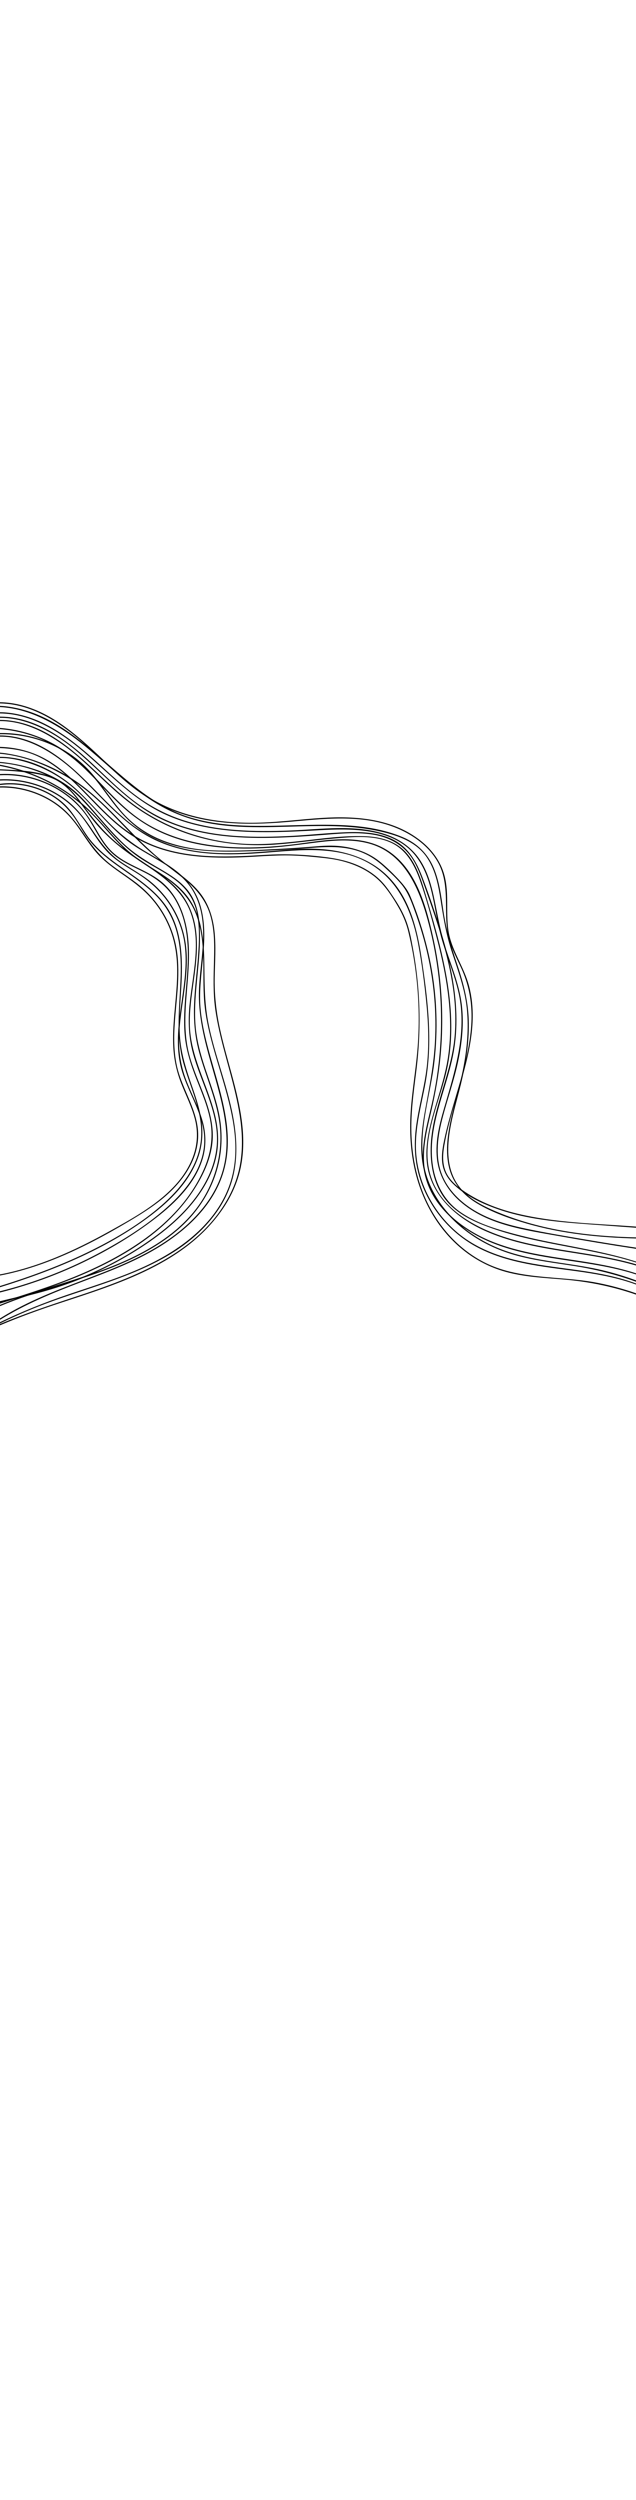 <?xml version="1.0" encoding="UTF-8"?><svg id="slidefrontpage2" xmlns="http://www.w3.org/2000/svg" viewBox="0 0 1280 5029.47"><path d="m1280,2467.67v2.25c-22.68-1.67-45.36-3.33-68.05-5-71.99-5.3-146.03-9.07-214.52-33.94-30.74-11.16-63.14-26.75-86.44-50.24-10.85-10.94-18.38-24.16-20.64-39.52-2.62-17.82,1.07-35.98,4.86-53.35,16.5-75.44,48.2-148.27,53.29-225.96.49-7.38.67-14.73.53-22.02-.57-31.36-6.97-61.83-20.1-90.87-7.5-16.59-16.13-32.73-22.11-49.96-6.18-17.8-8.28-36.27-8.79-55.01-1.04-37.61,2.13-76.16-17.12-110.15-15.44-27.29-40.81-47.61-68.53-61.52-69.72-35-149-26.49-223.99-19.64-76.18,6.95-153.5,8.23-226.79-17.04-33.75-11.63-64.69-28.96-92.92-50.75-29.28-22.6-55.54-48.75-82.66-73.83-51.51-47.64-113-94.85-186.02-96.08v-2.26c14.35.23,28.59,2.17,42.53,5.78,69.08,17.89,121.58,68.95,172.11,116.28,27.47,25.73,55.62,51.18,87.9,70.83,32.51,19.8,68.69,32.78,105.89,40.42,37.68,7.74,76.35,10.07,114.75,8.9,41.91-1.27,83.52-6.94,125.35-9.52,67.82-4.2,139.6,1.26,195.57,43.94,22.03,16.79,40.01,39.11,48.59,65.7,12.18,37.77,4.04,77.99,9.73,116.64,5.58,37.86,28.78,69.33,39.72,105.46,6.17,20.42,8.92,41.5,9.17,62.68.18,14.84-.86,29.71-2.8,44.43-9.93,75.25-41.22,145.48-54.32,220.01-3.57,20.29-4.31,41.79,6.68,60.07,9.58,15.92,25.3,27.35,40.74,37.1,30.69,19.38,65.14,31.94,100.32,40.33,75.25,17.95,154.16,19.67,231.01,25.32,2.35.17,4.71.35,7.06.52Z"/><path d="m1280,2489.4v2.09c-37.42-.94-74.78-3.33-111.93-8.11-36.51-4.69-72.75-11.68-108.11-21.95-34.22-9.93-69.38-22.2-100.07-40.6-27.37-16.41-48.23-40.14-56.02-71.55-7.59-30.66-3.56-63.03,2.8-93.53,7.49-35.93,18.78-70.93,25.71-107.01,6.88-35.78,10.6-72.44,8.09-108.85-.27-3.99-.61-7.97-1.04-11.95-4.29-40.05-18.54-77.43-30.88-115.46-10.6-32.66-16.18-65.45-21.38-99.26-4.64-30.19-10.33-61.87-27.71-87.69-21.2-31.49-57.47-44.43-92.97-52.61-140.66-32.4-294.76,22.69-428.68-43.88-62.96-31.29-111.84-83.08-165.6-127.09-48.99-40.1-107.98-76.26-172.21-79.56v-2.32c6.99.32,13.97,1.05,20.92,2.15,146.69,23.4,221.7,178.2,359.36,221.52,70.55,22.19,145.81,18.09,218.73,16.31,70.07-1.72,146.05-3.55,211.91,24.32,28.78,12.18,50.01,32.99,62.08,61.84,11.68,27.9,15.11,58.44,19.58,88.09,5.43,36.09,15.57,70.09,27.18,104.62,11.14,33.15,20.26,66.22,22.91,100.97.3,3.86.52,7.75.65,11.66,1.32,39.39-4.24,78.75-12.79,117.11-7.76,34.79-18.91,68.8-24.77,104.01-5.54,33.27-6.69,69.49,9.36,100.21,17.63,33.73,52.42,51.58,86.15,65.62,88.52,36.82,183.36,48.59,278.73,50.9Z"/><path d="m1280,2510.02v2.27c-51.75-7.82-103.38-16.36-154.89-25.6-68.57-12.31-144.98-22.05-199.31-69.89-23.66-20.84-40.55-48-45.5-79.39-5.65-35.86,3.06-72.29,13.04-106.58,18.18-62.45,38.41-126.01,35.24-190.94-.7-14.3-2.54-28.67-5.78-43.11-8.48-37.76-24.34-73.31-34.64-110.55-8.46-30.6-12.29-62.21-19.85-93.01-7.71-31.4-19.97-62.38-44.27-84.7-23.57-21.66-54.71-32.05-85.89-36.53-31.54-4.53-63.63-3.56-95.34-1.83-35.8,1.96-71.61,3.92-107.47,3.93-68.08.02-137.88-6.67-200.7-34.69-64.55-28.8-112.48-80.91-165.28-126.11-47.12-40.34-106.02-77.6-169.36-78.1v-2.28c5.7.03,11.41.37,17.11,1.01,69.7,7.81,126.93,53,177.19,98.41,26.67,24.1,52.82,48.95,81.89,70.2,29.17,21.32,61.2,37.71,95.7,48.52,68.05,21.33,140.62,22.45,211.27,19.81,63.45-2.37,131.76-13.19,193.3,7.72,27.34,9.29,51.4,25.91,67.76,49.94,16.93,24.87,24.66,54.58,30.62,83.68,6.85,33.48,12.62,66.67,23.42,99.2,11.92,35.93,26.25,71.37,31,109.19.81,6.42,1.37,12.86,1.69,19.3,1.64,31.78-2.25,63.7-8.81,94.81-8.03,38.07-20.99,74.67-30.95,112.22-9.89,37.28-16.23,77.78-2.17,114.89,12.03,31.71,37.61,56.51,66.28,73.64,31.82,19.01,68.05,29.01,104.07,36.56,38.85,8.15,78.09,14.74,117.22,21.4,34.42,5.86,68.89,11.4,103.41,16.61Z"/><path d="m1280,2537.93v1.84c-100.14-31.52-210.77-36.96-308.17-75.58-31.39-12.45-61.65-29.63-80.7-58.39-17.6-26.55-24.28-58.88-24.41-90.36-.31-77.64,39.66-148.25,47.71-224.73,1.79-16.97,2.33-33.92,1.85-50.82-1.88-66.36-19.62-131.92-40.38-194.69-6.56-19.84-13.49-39.54-20.49-59.23-6.27-17.61-12.37-35.45-21.56-51.8-18.28-32.54-48.63-49.97-84.93-55.45-34.86-5.26-70.36-1.18-105.27,1.46-36.77,2.78-73.61,5.17-110.5,5.44-70.47.51-142.88-6.78-207.35-37.19-67.36-31.78-114.87-89.46-170.71-136.7-42.61-36.05-98.26-67.85-155.09-67.73v-2.27c.41,0,.82,0,1.24.01,71.38.76,131.87,45.58,181.92,92,27.78,25.76,54.43,52.87,84.47,76.05,30.13,23.26,63.62,41.03,99.91,52.6,70.88,22.59,146.75,23.12,220.35,19.23,36.53-1.93,72.98-6.05,109.54-7.36,31.73-1.13,65.58.47,94.4,15.2,30.19,15.43,46.37,44.06,58.04,74.69,14.5,38.05,27.69,76.86,39.41,115.86,15.58,51.85,27.54,105.75,29.11,159.88.8,27.18-1.02,54.41-6.31,81.47-14.63,74.84-53.22,147.42-40.63,225.52,5.75,35.66,22.76,67.98,52.28,89.49,32.27,23.53,72.89,35.67,111,45.94,76.51,20.63,155.79,29.15,231.87,51.52,4.47,1.31,8.94,2.68,13.4,4.1Z"/><path d="m1280,2543.44v2.41c-99.53-29.23-208.55-26.95-304.36-69.92-57.02-25.58-109.21-70.95-116.46-136.37-3.97-35.89,4.9-71.85,14.88-106.06,10.96-37.59,23.56-74.61,28.58-113.61,3.43-26.64,4.08-53.36,2.64-80-2.86-53.85-14.17-107.39-27.93-159.36-9.56-36.13-19.39-72.59-31.62-107.92-10.79-31.15-27.03-62.43-58.28-77.05-34.89-16.31-77.68-11.93-114.87-8.71-40.21,3.48-80.17,9.59-120.45,12.29-72.92,4.88-145.26-6.31-212.03-36.61-31.81-14.44-61.65-32.89-88.81-54.84-29.49-23.85-55.95-51.11-84.12-76.45-45.91-41.3-103.98-80.61-167.17-80.7v-2.21c5.34.02,10.7.32,16.04.89,71.98,7.74,128.19,56.86,178.66,104.48,27.82,26.25,55.61,52.67,87.49,74.04,30.74,20.6,64.3,36.96,99.39,48.69,34.52,11.53,70.52,18.67,106.85,20.96,40.5,2.56,80.97-1.45,121.18-6.03,40.21-4.59,80.8-10.24,121.36-9.2,31.95.81,63.93,8.14,86.13,32.69,20.42,22.57,29.89,52.7,38.44,81.27,11.73,39.17,23.25,78.44,32.62,118.25,9.67,41.1,17.05,83.25,19.3,125.52,1.9,35.69.15,71.46-6.96,106.76-14.47,71.84-57.73,148.07-32.58,222.35,22.1,65.28,89.78,101.55,151.51,121.01,83.1,26.2,176.13,28.88,260.57,53.43Z"/><path d="m1280,2561.67v2.12c-110.42-36-236.99-23.98-337.82-88.18-25.5-16.24-48.68-36.88-65.49-62.17-17.69-26.61-26.35-57.18-25.8-89.11.69-39.67,12.95-77.95,20.96-116.5,8.3-39.96,13.34-80.59,15.13-121.37.68-15.51.89-31.04.63-46.57-1.08-64.43-10.25-128.71-27.37-190.85-17.65-64.01-47.83-133.25-117.91-152.17-35.5-9.59-73.1-6.14-109.1-1.57-34.82,4.43-69.44,9.32-104.55,11-67.19,3.2-136.78-2.44-199.21-29.18-30.63-13.12-58.14-31.46-82.76-53.84-26.41-24-49.65-51.2-75.38-75.89-27.27-26.15-57.63-48.09-92.87-62.21-25.1-10.05-51.59-16.21-78.46-18.39v-2.3c6.74.52,13.47,1.31,20.17,2.36,35.47,5.55,69.92,18.15,100.4,37.14,29.88,18.62,54.88,43.57,79.1,68.84,25.09,26.17,49.9,53.08,79.73,74,28.28,19.84,60.24,33.89,93.5,43,67.89,18.58,139.92,17.67,209.35,9.84,66.68-7.51,144.52-27.48,203.79,15.35,52.94,38.25,71.92,109.33,85.42,169.72,11.38,50.92,17.54,102.99,18.4,155.15.45,27.08-.52,54.18-2.93,81.16-3.5,39.24-10.38,77.89-19.41,116.21-9.5,40.38-20.06,82.67-10.92,124.13,14.35,65.06,72.41,111.04,131.26,135.37,72.67,30.03,152.56,33.55,228.87,48.73,21.14,4.21,42.48,9.4,63.27,16.18Z"/><path d="m1280,2575.8v2.68c-39.87-14.51-81.23-24.85-123.51-31.54-39.58-6.27-79.61-10.86-118.32-21.57-31.03-8.59-60.61-21.65-87.36-39.64-49.2-33.1-89.36-83.05-99.92-142.5-6.85-38.53-1.26-77.75,5.77-115.82,7.44-40.21,15.16-80.1,18.09-120.96,1.59-22.21,1.99-44.42,1.22-66.56-1.84-53.52-10.45-106.64-25.34-158.3-5.4-18.75-11.55-37.27-18.33-55.56-6.53-17.62-12.96-33.51-25.2-47.99-10.43-12.33-22.31-23.37-34.23-34.24-13.49-12.31-28-22.35-45.06-29.09-35.37-13.99-71.8-11.19-108.82-8.41-39.01,2.94-78.07,5.05-117.17,6.19-69.63,2.04-141.13,1.99-203.76-33.02-29.96-16.74-52.9-40.97-73.43-68.11-21.46-28.36-41.27-58.18-69.02-80.94-43.37-35.57-99.68-54.28-155.61-53.34v-2.33c2.52-.05,5.03-.05,7.55,0,64.69.99,128.93,28.1,172.75,76.04,24.25,26.54,42.69,57.73,66.64,84.51,23.96,26.77,53.8,46.13,87.59,58.15,33.49,11.92,69.17,16.97,104.6,17.73,39.34.85,78.97-1.13,118.25-3.17,19.63-1.02,39.24-2.28,58.84-3.74,19.02-1.41,38.05-3.69,57.15-2.83,32.56,1.46,64.91,10.98,90.59,31.58,12.59,10.09,24.49,21.67,35.61,33.34,10.11,10.61,20.17,22.19,25.9,35.83,14.75,35.09,26.38,71.89,35.29,108.87,10.2,42.36,15.99,85.51,17.41,128.84,1.06,31.82-.24,63.73-3.86,95.51-8.78,77.07-40.6,158.53-13.94,235.22,21.09,60.65,72,107.42,129.01,134.45,71.21,33.75,152.21,32.88,227.62,51.45,21.35,5.26,42.38,11.7,63,19.28Z"/><path d="m1280,2582.09v2.05c-33.42-12.31-69.15-19.41-103.55-24.52-72.03-10.7-147.84-15.25-213.72-49.24-56.42-29.1-99.79-81.04-118.34-141.79-10.11-33.08-11.52-67.17-7.06-101.35,5.34-40.95,17.11-80.76,21.72-121.83,3.93-35.04,3.57-70.38.95-105.52-.51-6.86-1.1-13.7-1.77-20.54-3.94-40.23-9.18-80.76-16.66-120.5-11.87-63.15-38.05-125.54-95.31-160.06-64.23-38.72-141.52-28.8-212.47-23.36-72.74,5.58-147.66,6.99-215.83-22.89-64.38-28.21-108.43-83.7-157.93-131.25-42.49-40.81-99.53-79.79-160.03-79.43v-2.28c3.71-.03,7.42.11,11.14.39,71.13,5.4,127.58,55.74,175.09,104.26,24.21,24.72,48.05,50.06,75.32,71.49,30.33,23.84,64.84,40.67,102.26,50.13,75.05,18.97,152.87,8.08,228.87,2.53,65.91-4.81,137.92,5.47,186.99,53.5,46.33,45.34,60.53,109.6,69.69,171.38,5.25,35.44,10.07,71.01,12.6,106.63,3.32,46.55,2.76,93.17-5.81,139.64-7.66,41.53-19.28,82.82-19.2,125.36.07,34.12,8.53,67.98,23.71,98.49,14.67,29.5,35.42,55.88,60.72,77,28.68,23.94,62.93,39.64,98.64,49.95,69.76,20.13,143.18,20.85,213.58,37.84,15.54,3.75,31.16,8.3,46.4,13.92Z"/><path d="m1280,2601.86v2.53c-46.33-16.09-94.65-25.96-143.88-30.21-37.57-3.24-75.61-4.84-112.35-14.01-31.77-7.93-61.37-22.27-87.34-42.21-53.58-41.13-87.88-101.93-102.23-167.38-7.96-36.3-10.03-73.63-7.81-110.68,2.47-41.19,9.56-81.9,13.32-122.97,2.33-25.46,3.31-51.22,2.95-77.04-.79-56.04-7.88-112.31-21.01-166.26-4.29-17.65-11.49-34.3-20.63-49.97-8.95-15.35-19.04-31.11-30.74-44.52-21.81-25-52.97-39.96-84.81-47.59-17.17-4.11-34.77-5.7-52.31-7.43-15.67-1.56-31.37-2.78-47.11-3.18-35.93-.92-71.71,2.97-107.59,4.02-67.64,1.99-138.93-2.75-199.44-35.95-53.46-29.35-90.99-78.83-135.01-119.65-22.65-20.99-47.68-40.06-76.6-51.5-21.65-8.56-44.41-12.07-67.41-13.01v-2.31c3.37.13,6.74.32,10.11.57,32.47,2.44,63.04,11.91,90.59,29.31,24.93,15.74,46.49,36.15,67.14,57.03,21.53,21.77,42.28,44.4,65.48,64.43,26.01,22.44,55.06,40,87.71,50.97,68.92,23.17,142.88,19.2,214.33,14.91,33.11-1.99,65.94-1.08,98.93,2.22,31.85,3.18,63,7.5,92.13,21.66,13.86,6.74,26.85,15.37,37.98,26.06,11.77,11.31,20.91,25.23,29.83,38.8,9.07,13.79,17.21,28.23,23.11,43.67,6.89,18.01,10.31,37.24,13.8,56.13,8.07,43.67,12.4,87.58,13.08,131.59.56,36.83-1.44,73.72-5.92,110.59-4.91,40.35-10.92,80.75-10.51,121.51.37,37.61,5.81,75.3,17.62,111.08,21.62,65.54,66.13,123.66,127.93,155.8,69.33,36.06,150.25,27.25,225.03,41.2,27.74,5.17,55.04,12.47,81.63,21.79Z"/><path d="m442.03,2379.16c-21.76,50.83-63.16,90.74-108.54,120.97-52.79,35.18-112.7,57.33-171.67,79.73-55.92,21.23-111.03,43.71-161.82,75.26v-2.71c3.82-2.4,7.67-4.75,11.55-7.05,56.07-33.32,117.45-55.19,178.09-78.5,57.24-21.99,114.33-46.03,163.44-83.42,44.1-33.58,82.13-78.16,96.35-132.75,15.59-59.86.67-121.46-15.69-179.45-12.2-43.29-25.74-86.75-31.08-131.35-1.87-15.61-2.74-31.35-2.2-47.28,2.17-64.14,22.42-134.05-8.96-194.49-27.15-52.29-87.26-70.86-131.89-104.13-47.76-35.6-80.7-87.45-128.9-122.33-22.68-16.42-48.36-29.14-75.06-37.52-17.84-5.6-36.81-9.49-55.65-9.32v-2.21c3.53-.03,7.07.09,10.61.34,53.3,3.7,105.86,30.3,144.66,66.23,22.55,20.89,42.61,44.24,64.2,66.1,21.97,22.25,45.72,41.24,72.57,57.26,23.91,14.26,48.93,27.29,70.08,45.61,21.22,18.37,35.7,41.85,42.73,69.03,17.02,65.79-6.72,133.11-1.42,199.62.35,4.36.79,8.72,1.33,13.09,13.71,112.41,85.43,226.79,37.27,339.27Z"/><path d="m443.54,2321.88c-7.78,54.34-34.6,103.6-74.06,141.46-37.87,36.33-84.77,61.94-132.88,82.06-76.78,32.11-159.83,50.11-236.6,82.2v-2.48c85.84-35.79,178.7-53.92,263-93.91,46.77-22.19,91.54-51.01,125.07-90.99,36.88-43.98,57.16-100.64,55.51-158.11-1.71-60.11-30.05-114.27-44.47-171.64-5.84-23.24-8.45-46.79-8.73-70.58-.08-6.6.02-13.22.28-19.85,1.27-31.87,5.5-63.51,7.88-95.3,2.25-30.15,3.8-61.84-3.12-91.52-6.46-27.7-22.91-48.69-45.66-65.11-20.39-14.71-43.14-25.67-64.24-39.27-22.71-14.64-42.43-33.09-60.72-52.88-18.5-20.03-35.67-41.24-54.24-61.2-17.07-18.34-35.14-33.83-57.29-45.74-34.1-18.35-73.86-31.15-113.27-34.11v-2.05c1.76.15,3.51.32,5.26.51,47.19,5.1,96.43,21.46,134.83,49.85,20.9,15.45,37.91,36,54.86,55.51,18.65,21.46,37.06,43.27,58.2,62.37,20.52,18.53,43.74,32.18,67.52,45.98,20.67,12,41.82,24.87,57.04,43.69,17.37,21.48,22.81,48.5,24.26,75.47,1.76,32.58-1.56,65.14-4.7,97.53-2.46,25.28-4.88,50.69-4.71,76.12.04,7.03.28,14.07.77,21.11,2.16,30.85,10.42,60.43,20.17,89.64,9.63,28.83,20.42,57.39,26.81,87.18,5.93,27.67,7.25,56.01,3.23,84.06Z"/><path d="m436.2,2322.03c-4.83,26.06-15.77,50.67-30.1,72.87-30.41,47.09-74.71,83.68-121.23,114.05-52.47,34.27-109.55,61.46-169.15,80.81-37.97,12.33-76.92,20.99-115.72,30.24v-2.34c47.93-11.51,95.97-22.36,142.33-39.51,58.57-21.67,114.54-51.02,165.28-87.45,44.82-32.18,87.08-72.53,111.14-122.94,11.82-24.78,18.53-51.9,18-79.43-.57-29.92-9.27-58.87-19.34-86.8-9.95-27.62-21.48-54.74-29.17-83.12-7.02-25.92-9.23-52.02-8.06-78.52.24-5.43.62-10.88,1.13-16.35,5.82-62.06,24.74-127.56,1.93-188.44-20.41-54.49-73.54-82.75-118.67-114.18-24.13-16.8-46.48-35.87-66.17-57.75-19.61-21.79-34.54-47.3-54.33-68.88-9.58-10.44-20.51-19.6-33.28-25.89-14.63-7.19-30.79-10.65-46.82-12.99-21.16-3.08-42.55-4.87-63.97-5.59v-2.2c3.67.13,7.34.29,11.01.49,31.39,1.68,65.77,3.4,95.11,15.72,25.58,10.74,43.29,31.75,59.33,53.58,18.9,25.74,38.26,50.31,62.15,71.7,21.97,19.67,46.59,35.57,70.95,52.03,21.95,14.81,43.9,30.45,61.31,50.62,18.83,21.82,29.9,48.2,34.09,76.62,8.49,57.62-8.69,114.21-11.61,171.51-.4,7.59-.53,15.2-.33,22.82,1.68,62.84,34.52,117.42,49.86,177.06,6.93,26.95,9.43,54.75,4.33,82.26Z"/><path d="m427.37,2299.76c-3.41,30.36-15.9,59.02-31.56,84.98-58.67,97.23-164.12,155.31-267.25,194.62-42.18,16.08-85.36,29.62-128.56,43.08v-2.34c52.25-16.25,104.45-32.66,154.99-53.67,102.57-42.64,208.55-108.33,255.18-213.93,13.34-30.22,19.08-62.54,13.5-95.31-5.14-30.17-17.42-58.5-28.51-86.83-11.22-28.64-20.69-57.47-23.38-88.28-1.23-14.05-1.37-28.12-.91-42.19.68-20.6,2.65-41.2,4.39-61.71,4.7-55.77,7.02-115.89-21.59-166.31-14.24-25.07-35.33-42.52-60.67-55.69-24.2-12.57-50.61-22.65-70.28-42.25-20.67-20.6-31.72-48.21-48.15-71.9-14.91-21.48-34.71-39.32-57.07-52.8-35.12-21.19-76.61-31.79-117.5-29.67v-2.31c51.25-2.63,103.58,14.62,143.09,47.38,20.92,17.34,35.73,38.61,49.24,61.94,7.78,13.42,15.52,27.03,25.63,38.88,9.91,11.63,22.06,20.58,35.31,28.07,24.8,14.02,52.38,23.54,74.16,42.44,19.05,16.52,32.27,38.57,40.5,62.24,20.29,58.35,10.39,119.88,6.34,179.92-.49,7.25-.88,14.51-1.1,21.77-.85,27.44.61,54.88,7.66,81.6,8.02,30.46,21.47,59.08,32.11,88.64,10.33,28.73,17.88,58.9,14.43,89.63Z"/><path d="m408.09,2330.47c-14.65,49.66-54.24,88.79-94.12,119.62-45.28,35.01-95.1,64.69-146.64,89.49-52.47,25.25-107.42,45.23-163.83,59.67-1.16.3-2.33.59-3.5.88v-2.42c11.76-2.95,23.48-6.06,35.1-9.5,55.82-16.53,109.98-38.63,161.42-65.89,49.25-26.1,98.08-56.43,139.78-93.64,37.73-33.66,73.22-78.14,74.86-130.93,1.76-56.42-36.97-102.98-48.49-156.46-7.24-33.61-4.85-67.56-.5-101.4,2.95-22.92,6.81-45.8,9.19-68.48,3.03-28.91,3.88-58.46-2.46-87.01-5.51-24.86-16.1-48.47-30.65-69.35-15.64-22.46-35.69-40.93-58.65-55.71-22.6-14.55-46.57-27.06-65-47.09-18.18-19.76-30.95-43.61-47-64.99-15.38-20.48-34.53-37.5-56.73-50.26-33.46-19.23-72.41-28.69-110.87-26.8v-2.32c48.22-2.32,97.41,13.08,135.37,42.95,20.71,16.3,35.93,36.93,50.42,58.71,15.97,24.01,32.18,46.59,56.14,63.31,22.69,15.84,47.59,28.07,68.22,46.81,19.08,17.35,34.84,38.39,46.07,61.61,11.15,23.05,17.48,47.93,19.17,73.45,1.93,29.23-1.61,58.46-5.64,87.36-1.75,12.59-3.65,25.18-5.26,37.81-2.25,17.49-3.98,35.03-4.13,52.68-.26,29.37,5.14,57.27,15.99,84.53,10.47,26.33,24,51.56,31.6,78.97,6.8,24.53,7.36,49.89.14,74.4Z"/><path d="m470.71,2360.24c-6.1,29.07-18.77,56.27-36.18,80.27-76.91,106.08-213.3,135.3-329.44,177.28-35.84,12.96-70.93,27.88-105.09,44.69v-2.5c43.99-21.41,89.41-39.54,135.85-55.31,63.98-21.72,129.69-40.96,189.02-73.99,49.96-27.82,96.65-66.22,124.04-117.27,65.09-121.28-15.76-249.96-34.91-373.52-1.31-8.45-2.33-16.87-3-25.27-4.59-57.86,4.75-119.36-16.29-174.82-11.15-29.38-31.59-51.93-56.81-70.12-23.33-16.82-48.87-30.39-71.56-48.13-25.56-20-45.96-45.37-67.71-69.22-21.2-23.25-44.55-43.99-71.04-61.05-38.77-24.97-82.34-42.08-127.59-50.42v-2.34c58.02,10.62,113.4,35.75,159.24,72.92,25.3,20.52,46.04,45.33,67.86,69.35,11.27,12.41,22.97,24.51,35.91,35.21,12.08,9.98,25.21,18.59,38.41,27,24.46,15.59,50.03,30.77,69.46,52.71,18.59,21.01,29.35,47.13,34.6,74.46,5.57,29.03,5.69,58.78,5.96,88.23.26,27.37,1.01,54.48,4.83,81.49.77,5.47,1.67,10.93,2.72,16.39,13.29,69.3,42.04,134.74,52.59,204.66,4.96,32.86,6,66.63-.87,99.3Z"/><path d="m398.33,2329.77c-17.5,48.11-55.86,86.11-95.91,116.38-45.25,34.21-95.32,62.03-146.9,85.42-50.51,22.89-102.63,41.57-155.52,57.97v-2.35c63.75-19.76,126.41-42.84,186.17-72.69,49.11-24.52,97.5-53.37,138.93-89.63,38.12-33.36,72.72-76.62,79-128.5,6.9-56.93-22.58-109.41-36.43-162.96-8.01-30.97-8.91-62.19-7.83-93.52,1.01-29.15,3.73-58.4,4.01-87.65.27-27.51-1.76-55.37-9.54-81.88-7.55-25.68-20.89-48.58-39.55-67.75-33.18-34.08-76.57-55.65-111.78-87.34-8.62-7.76-16.72-16.13-23.86-25.29-8.78-11.25-15.81-23.68-23.33-35.77-13.45-21.64-29.77-39.84-51.72-53.09-30.94-18.68-68.31-26.6-104.07-21.89v-2.32c44.95-5.81,92.72,8.07,126.84,38.08,20.77,18.27,32.44,42.65,47.84,65.11,14.3,20.86,33.3,37.64,53.42,52.73,37.67,28.27,81.17,52.2,107.91,92.27,31.5,47.19,31.93,106.68,28.79,161.23-1.03,17.83-2.39,35.69-3.05,53.56-.54,14.49-.63,29,.28,43.5,1.9,30.43,9.89,59.17,19.69,87.9,9.36,27.42,19.7,54.85,23.83,83.67,3.64,25.31,1.53,50.73-7.22,74.81Z"/><path d="m398.66,2289.62c-2.77,50.5-35.95,93.19-73.95,123.76-20.82,16.75-43.58,30.89-66.55,44.48-23.23,13.74-46.76,27-70.75,39.4-58.91,30.46-122.06,56.38-187.41,68.71v-2.08c77.15-14.55,150.81-48.27,219.01-86.14,45.41-25.22,93.18-51.32,129.55-89.06,17.54-18.2,32.14-39.68,40.57-63.63,8.48-24.08,9.45-49.19,3.08-73.89-6.29-24.37-17.76-46.93-26.99-70.22-9.39-23.7-14.93-48.03-16.34-73.5-1.25-22.59.11-45.08,2.03-67.56,2.61-30.62,6.23-61.2,5.65-91.95-.48-25.55-4.2-50.93-13.05-74.97-8.45-22.94-21.01-44.37-36.8-63.03-16.23-19.17-35.91-34.12-56.41-48.41-20.06-13.99-40.38-27.95-56.52-46.57-16.75-19.33-29.19-41.86-44.98-61.92-14.27-18.12-31.73-33.19-51.83-44.52-29.4-16.58-63.29-25.04-96.97-24.25v-2.31c42.95-.98,86.41,13,120.35,39.4,19.16,14.92,33.54,33.87,47.1,53.81,14.96,22,29.94,43.11,50.7,60.07,20.18,16.49,42.8,29.71,62.92,46.29,18.46,15.2,34.32,33.47,46.76,53.89,12.42,20.4,21.43,42.92,26.21,66.33,5.32,26.13,5.53,52.95,4,79.48-1.12,19.44-3.23,39.04-4.92,58.66-3.04,35.15-4.74,70.4,2.99,105,10.96,49.06,45.39,92.76,42.55,144.73Z"/><path d="m483.29,2354.02c-6.55,27.89-18.78,54.2-34.88,77.84-74.51,109.36-207.87,150.12-327.17,189.35-41.08,13.51-81.6,28.14-121.24,44.95v-2.58c49.82-20.97,101.01-38.05,152.46-54.97,116.88-38.45,249.73-87.71,309.82-204.39,61.14-118.7-8.19-244-27.58-364.33-.64-3.97-1.23-7.92-1.75-11.87-4.2-31.62-3.13-63.13-2.24-94.91.87-31.05,1.24-63-7.91-93.01-9.67-31.72-30.81-55.08-56.46-75.16-25.87-20.25-52.11-39.22-76.08-61.81-47.29-44.58-88.85-97.51-144.01-132.88-43.01-27.59-94.4-49.39-146.25-53.94v-2.14c4.89.46,9.77,1.08,14.63,1.85,58.27,9.19,116.3,36.08,161.92,73.34,52.88,43.17,95.02,97.97,148.08,141.05,24.95,20.25,53.35,37.11,74.47,61.7,19.39,22.59,28.98,50.47,32.36,79.73,3.67,31.73,1.07,63.75.56,95.57-.4,24.44,1.37,48.52,5.05,72.48,1.35,8.78,2.96,17.54,4.81,26.3,13.65,64.57,37.3,127.03,45.23,192.78,3.82,31.65,3.49,63.91-3.82,95.05Z"/></svg>